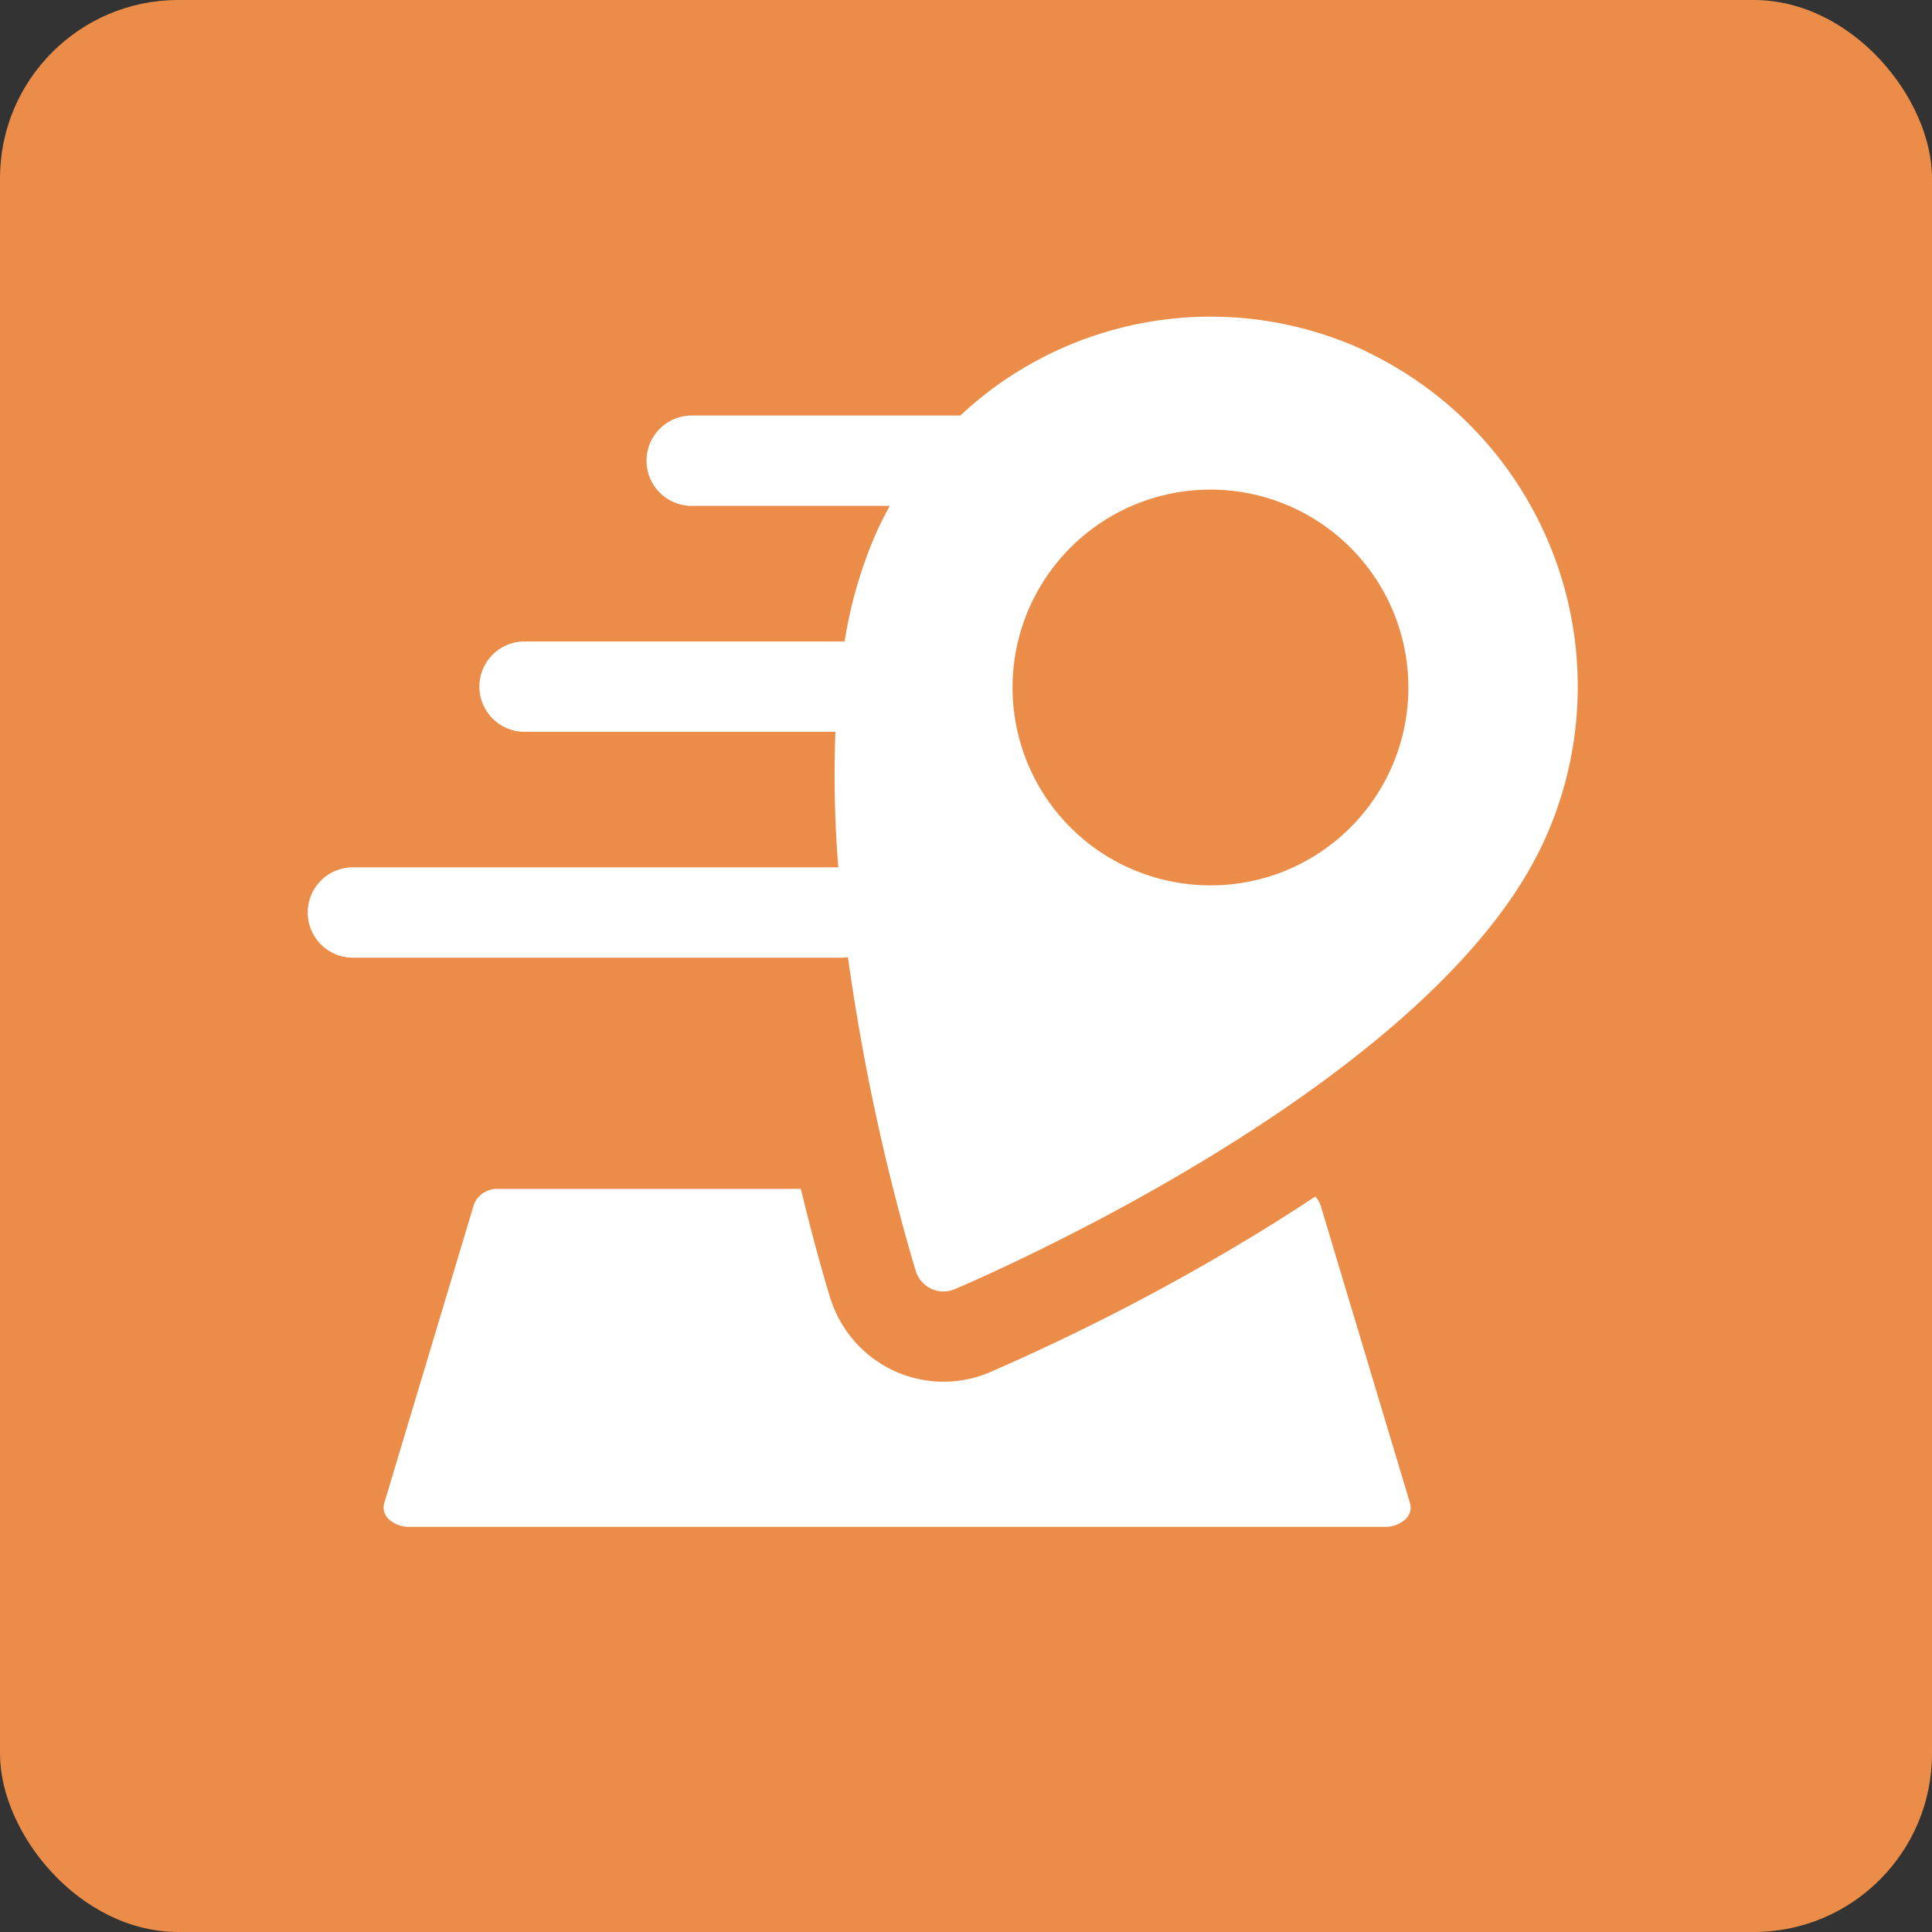<svg xmlns="http://www.w3.org/2000/svg" width="27" height="27" viewBox="0 0 27 27">
  <rect x="0" y="0" width="27" height="27" fill="#333333" stroke="none"/>
  <g id="dispatch-icon" transform="translate(-21 -16)">
    <rect id="Rectángulo_13" data-name="Rectángulo 13" width="27" height="27" rx="2.492" transform="translate(21 16)" fill="#eb8d48"/>
    <path id="Trazado_115" data-name="Trazado 115" d="M33.826,15.853a5.119,5.119,0,0,0-5.666.9H24.406a.631.631,0,0,0,0,1.263h2.768q-.091.164-.171.335a6.147,6.147,0,0,0-.46,1.559H22.07a.631.631,0,0,0,0,1.263h4.344a15.833,15.833,0,0,0,.041,1.894H19.671a.631.631,0,0,0,0,1.263h6.818a.639.639,0,0,0,.1-.008,30.1,30.1,0,0,0,.633,3.239h0c.165.655.294,1.08.315,1.147a.407.407,0,0,0,.215.248.4.4,0,0,0,.327.007c.068-.028.517-.22,1.178-.544.458-.225,1.019-.514,1.624-.857,2.011-1.14,4.516-2.876,5.427-4.842a5.185,5.185,0,0,0-2.484-6.865Zm-3.34,7.208a2.766,2.766,0,1,1,2.117.092A2.775,2.775,0,0,1,30.486,23.06Zm-8.771,4.5h4.216c.207.858.381,1.43.41,1.521h0a1.667,1.667,0,0,0,.883,1.017,1.65,1.65,0,0,0,1.342.027h0a30.886,30.886,0,0,0,3.792-1.972c.25-.154.505-.316.762-.486a.35.35,0,0,1,.07.108l1.256,4.183a.222.222,0,0,1-.073.225.414.414,0,0,1-.278.1H20.458a.414.414,0,0,1-.278-.1.223.223,0,0,1-.073-.225l1.256-4.183a.349.349,0,0,1,.351-.215Z" transform="translate(6.261 5.054)" fill="#fff" fill-rule="evenodd"/>
  </g>
</svg>
